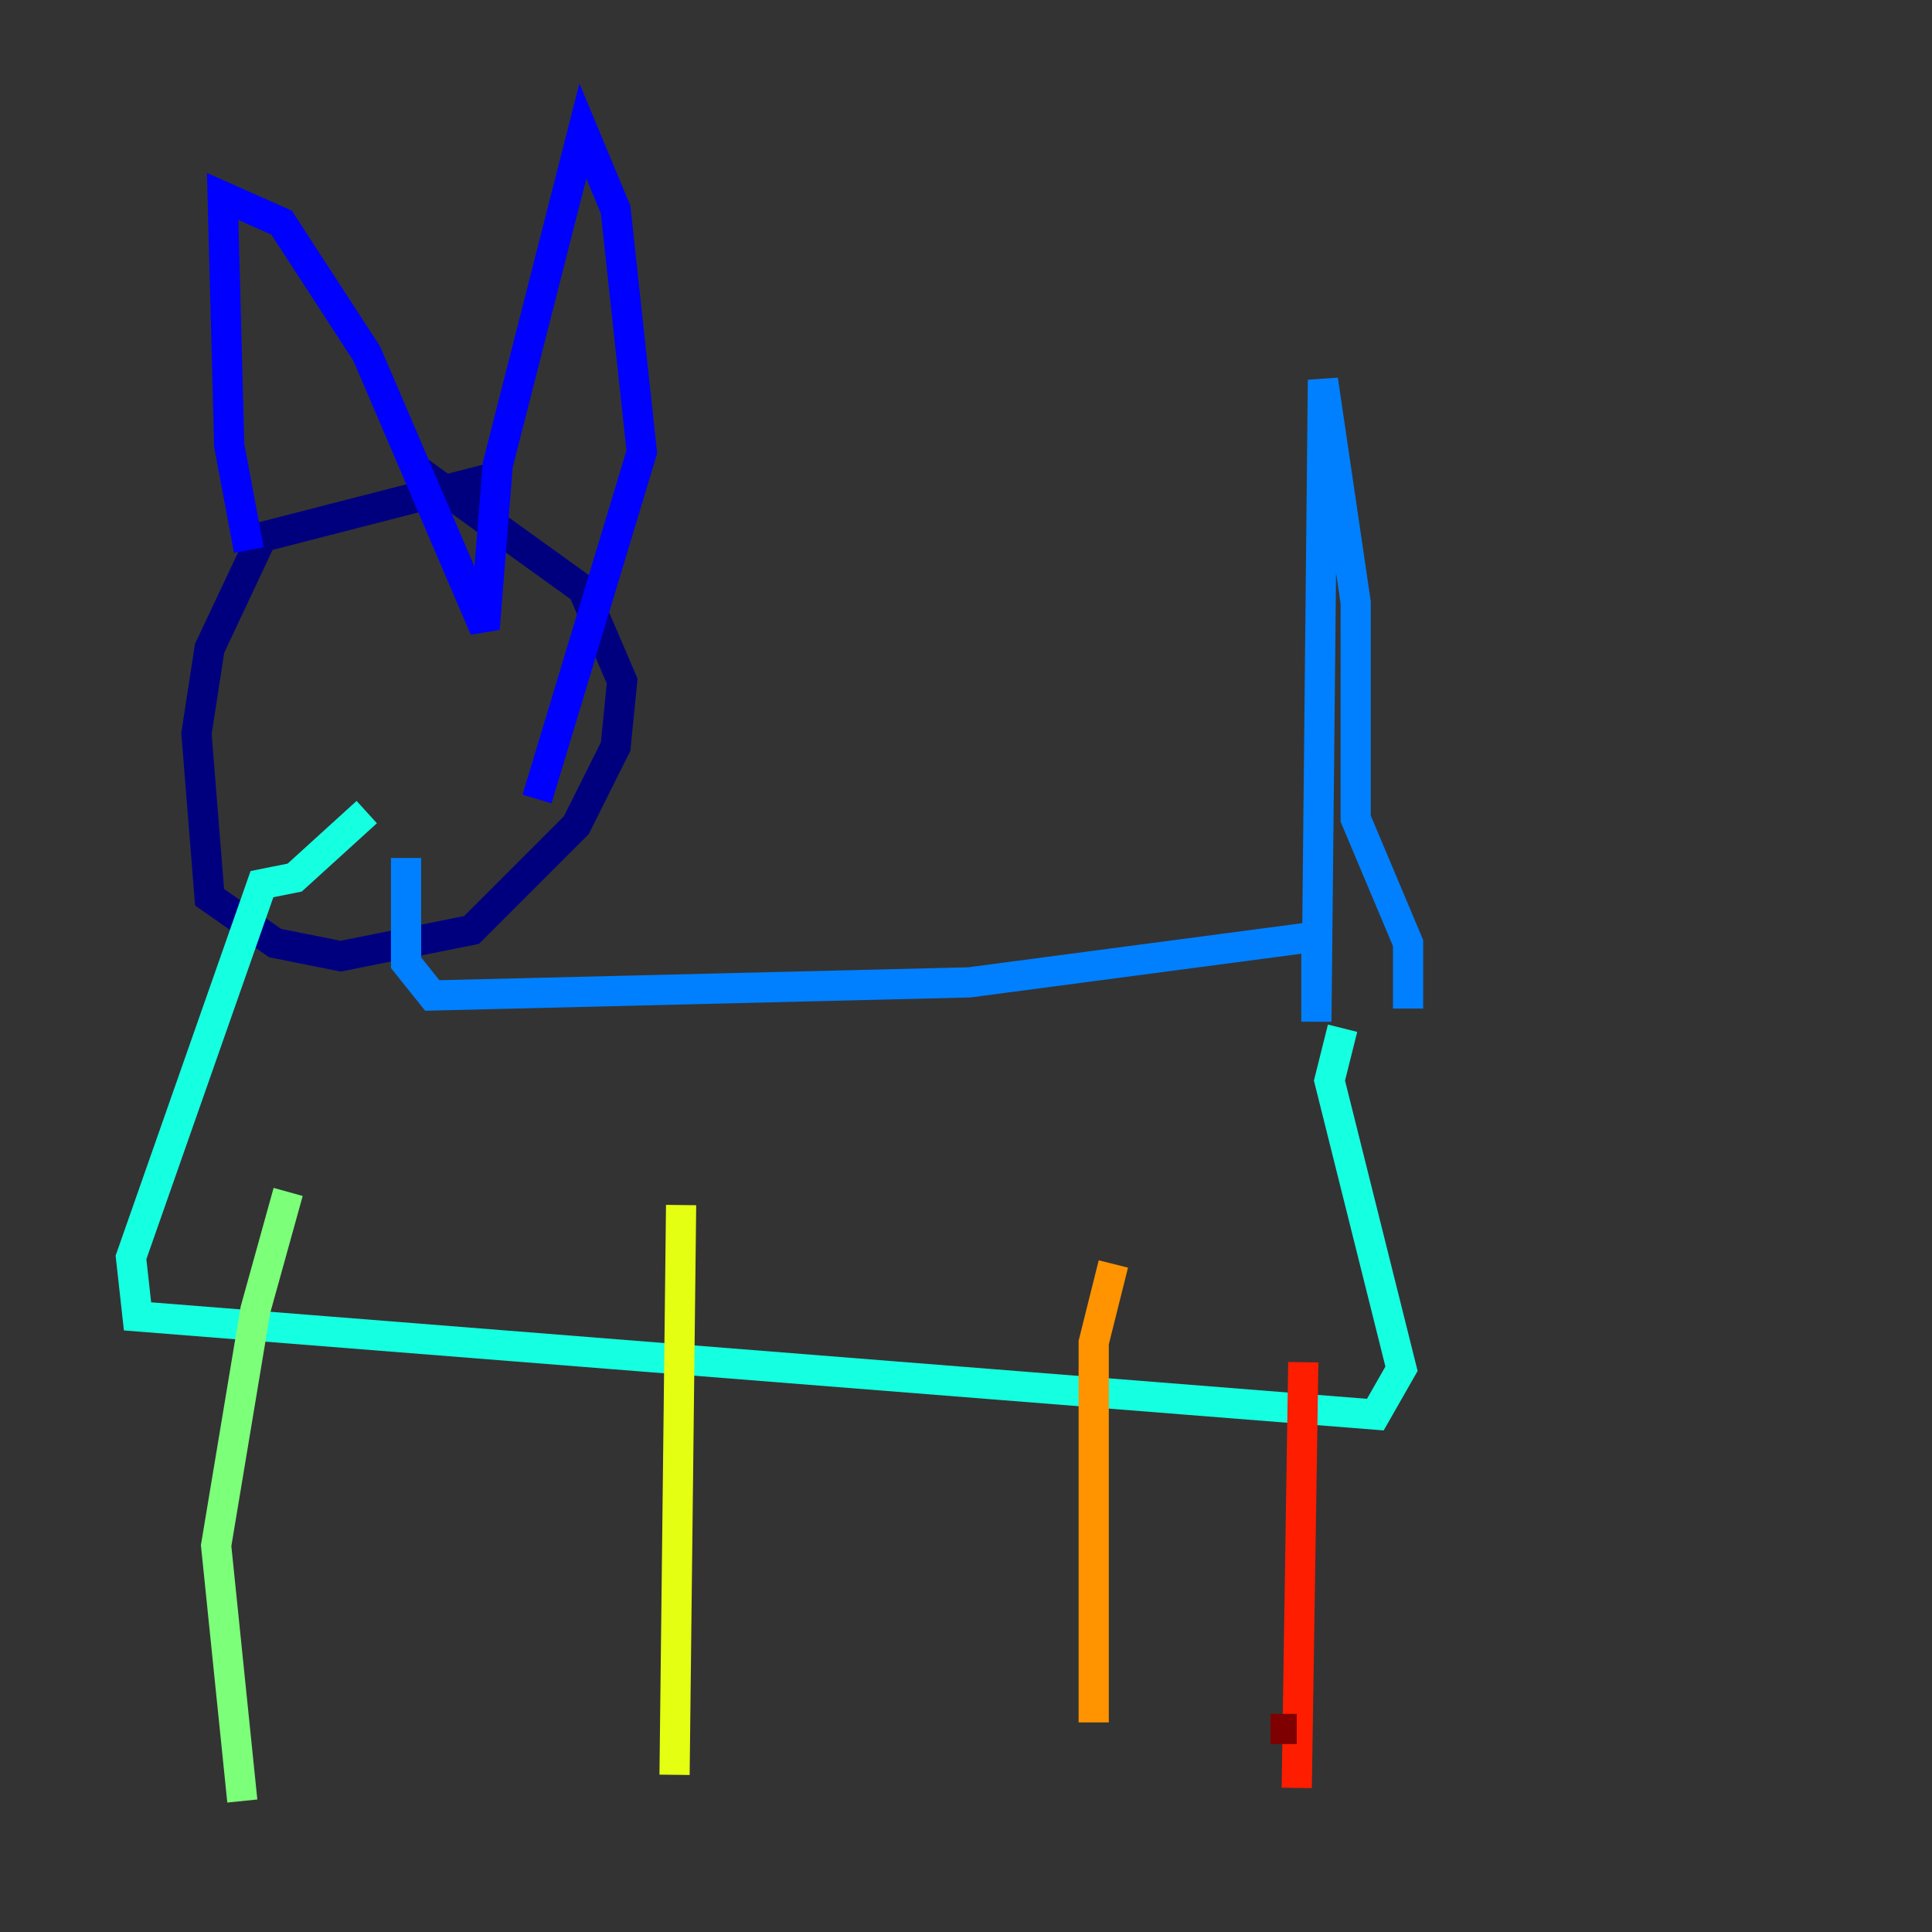 <?xml version="1.0" encoding="utf-8" ?>
<svg baseProfile="tiny" height="128" version="1.2" viewBox="0,0,128,128" width="128" xmlns="http://www.w3.org/2000/svg" xmlns:ev="http://www.w3.org/2001/xml-events" xmlns:xlink="http://www.w3.org/1999/xlink"><rect x="0" y="0" width="128" height="128" fill="#333333" stroke="none"/><defs /><polyline fill="none" points="32.542,31.675 17.356,35.58 13.885,42.956 13.017,48.597 13.885,59.444 18.224,62.481 22.563,63.349 31.241,61.614 38.183,54.671 40.786,49.464 41.22,45.125 38.617,39.051 27.77,31.241" stroke="#00007f" stroke-width="2" /><polyline fill="none" points="16.488,36.447 15.186,29.505 14.752,13.017 18.658,14.752 24.298,23.43 32.108,41.654 32.976,30.807 38.617,8.678 40.786,13.885 42.522,29.939 35.58,52.936" stroke="#0000ff" stroke-width="2" /><polyline fill="none" points="26.902,56.841 26.902,63.783 28.637,65.953 64.217,65.085 87.214,62.047 87.214,67.688 87.647,25.166 89.817,39.919 89.817,54.237 93.288,62.481 93.288,66.82" stroke="#0080ff" stroke-width="2" /><polyline fill="none" points="88.949,68.122 88.081,71.593 92.854,90.685 91.119,93.722 9.112,87.214 8.678,83.308 17.356,58.576 19.525,58.142 24.298,53.803" stroke="#15ffe1" stroke-width="2" /><polyline fill="none" points="19.091,78.969 16.922,86.78 14.319,102.4 16.054,119.322" stroke="#7cff79" stroke-width="2" /><polyline fill="none" points="45.125,79.837 44.691,117.586" stroke="#e4ff12" stroke-width="2" /><polyline fill="none" points="73.763,83.742 72.461,88.949 72.461,114.115" stroke="#ff9400" stroke-width="2" /><polyline fill="none" points="86.346,90.251 85.912,118.454" stroke="#ff1d00" stroke-width="2" /><polyline fill="none" points="84.176,114.549 85.912,114.549" stroke="#7f0000" stroke-width="2" /></svg>